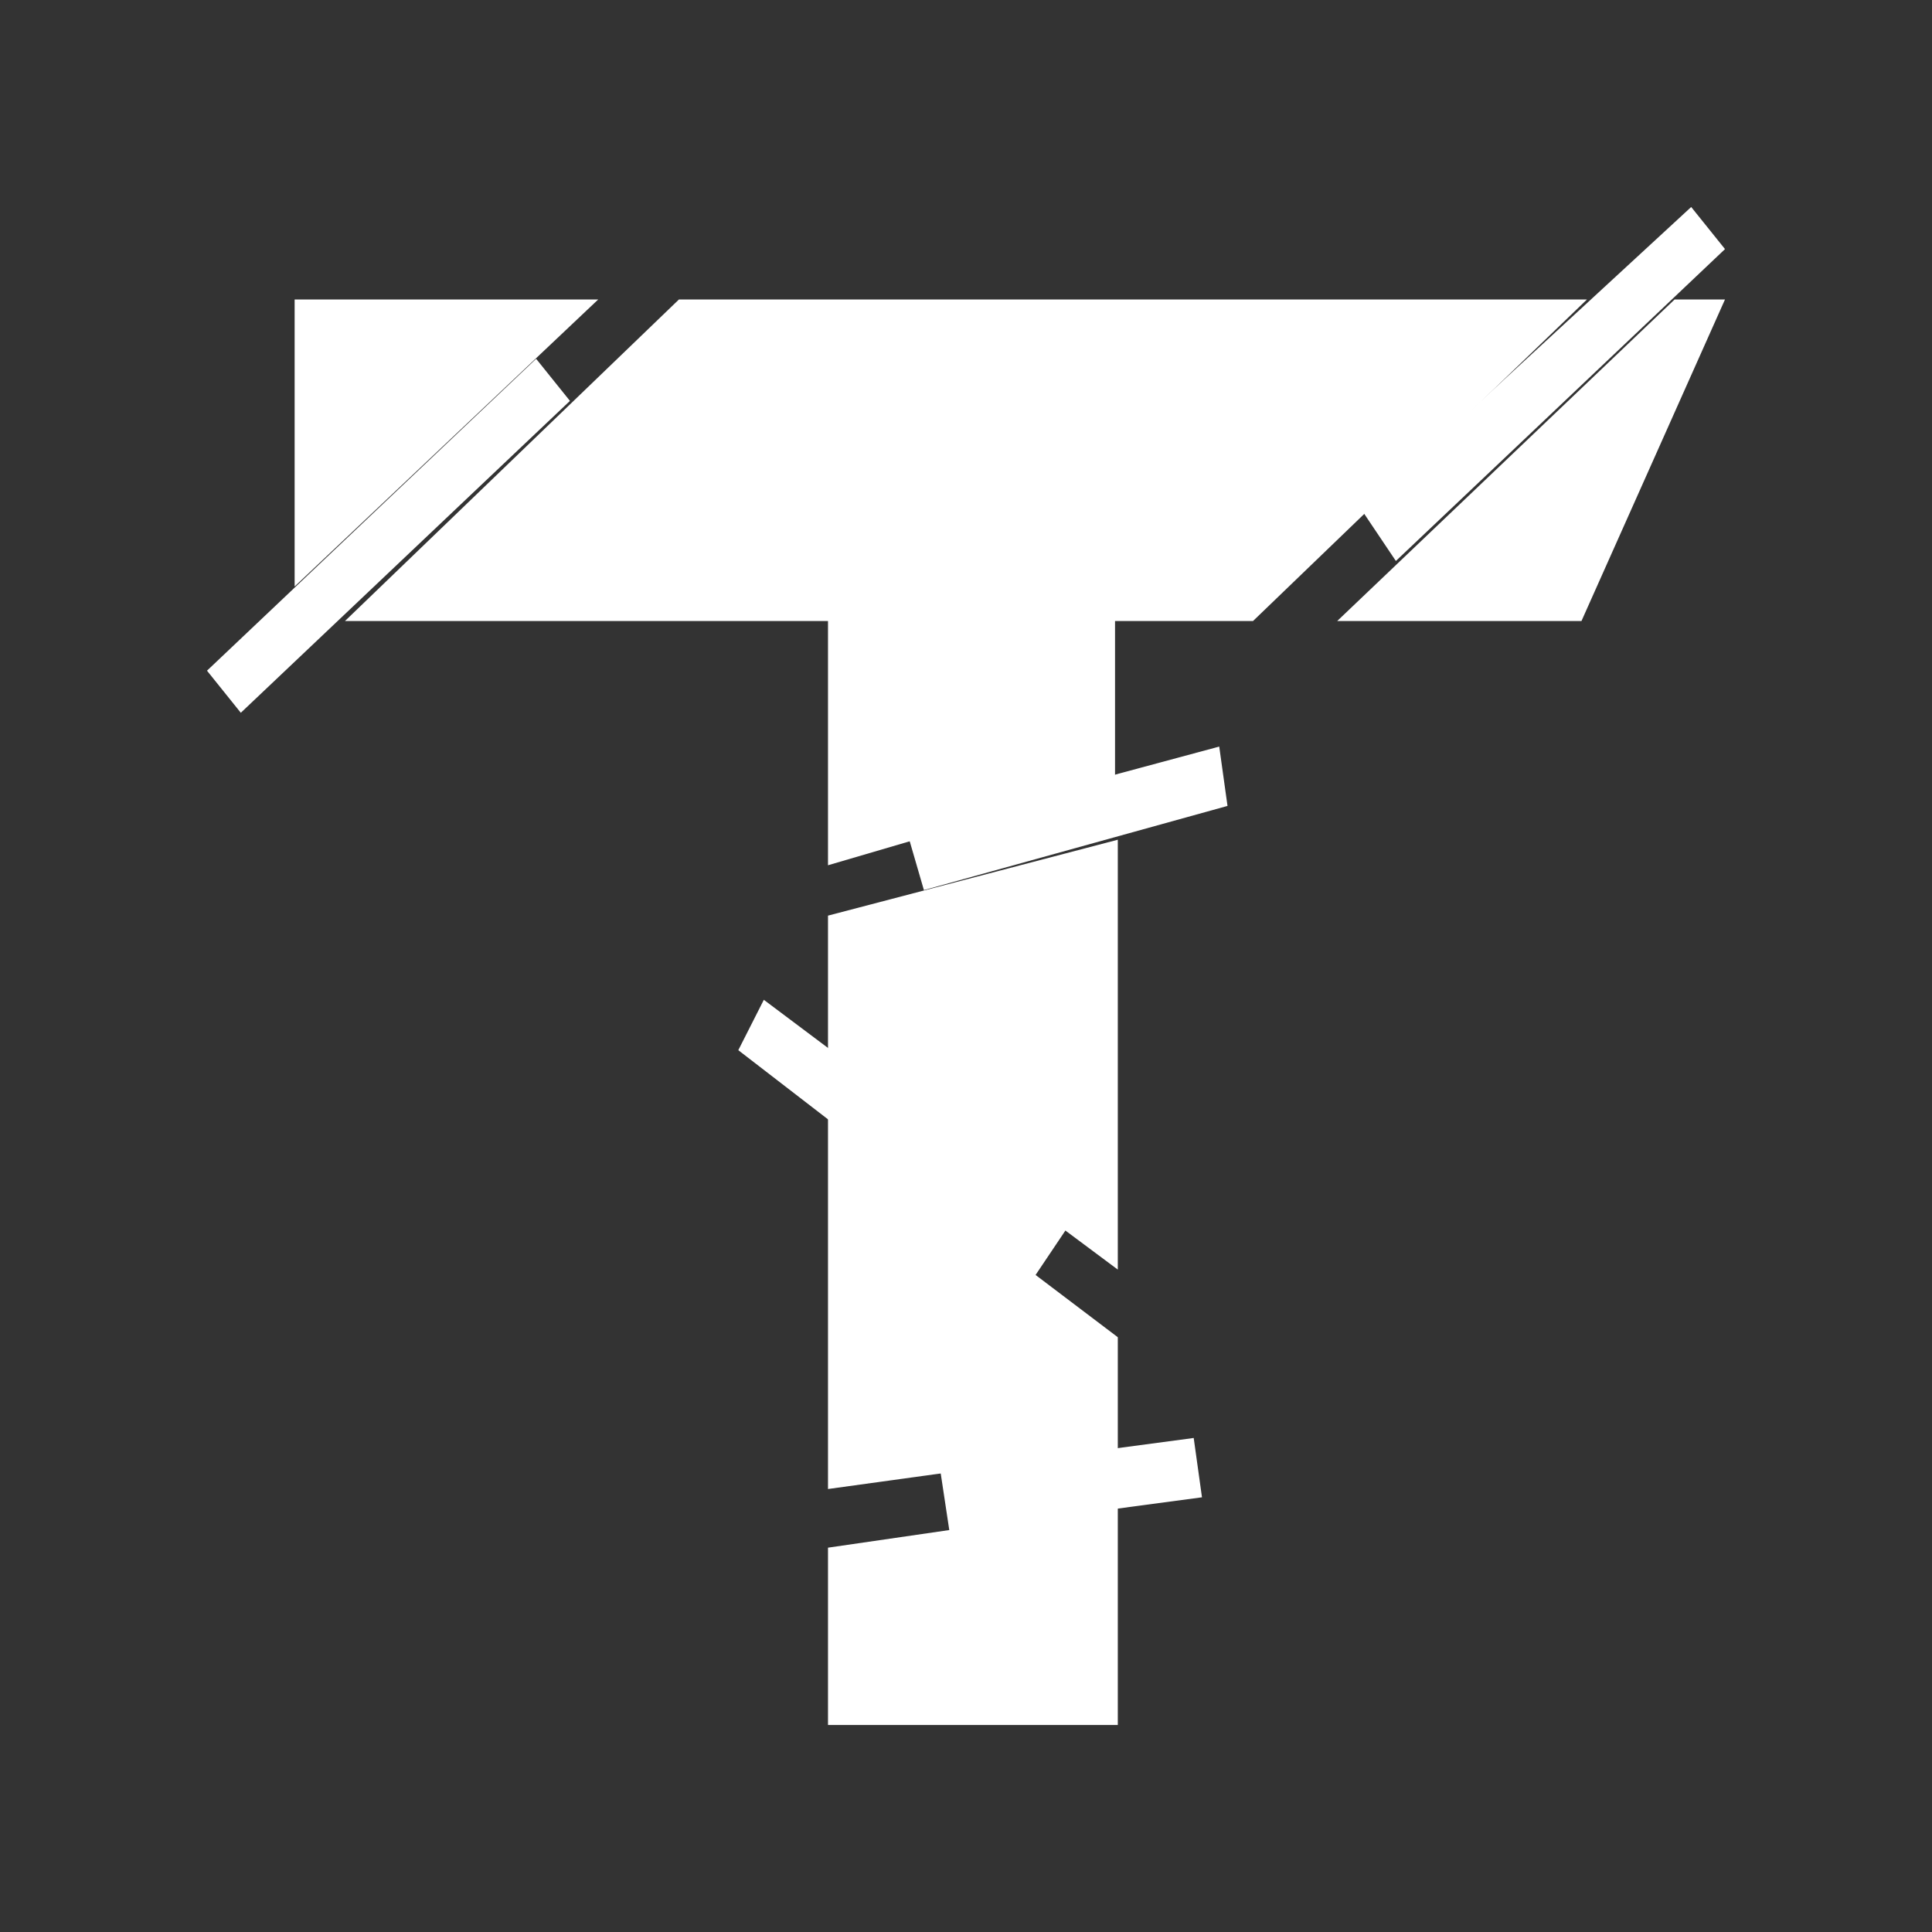 <svg id="Layer_1" data-name="Layer 1" xmlns="http://www.w3.org/2000/svg" viewBox="0 0 28 28"><rect x="0" y="0" width="28" height="28" fill="#333333" stroke="none"/><title>Glitch-01-01</title><path d="M9.84,4.34,5,9h7v3.54l4.16-1.22V9h2L23,4.34ZM12,13.27v2l4.2,3.13V12.17ZM12,25h4.2V21.82l-4.2.61Zm0-8.8v5.38L16.2,21V19.38ZM24.27,4.34,19.38,9h3.54L25,4.34Zm-20,0V8.5l4.4-4.16Z" style="fill:#fff"/><polygon points="25 3.61 20.23 8.13 19.74 7.4 24.51 3 25 3.61" style="fill:#fff"/><polygon points="8.26 5.81 3.49 10.33 3 9.72 7.77 5.2 8.26 5.81" style="fill:#fff"/><polygon points="17.79 11.68 13.39 12.9 13.14 12.04 17.67 10.82 17.79 11.68" style="fill:#fff"/><polygon points="14.98 18.52 10.7 15.22 11.07 14.49 15.47 17.79 14.98 18.52" style="fill:#fff"/><polygon points="17.42 21.7 13.76 22.19 13.63 21.33 17.3 20.84 17.42 21.7" style="fill:#fff"/></svg>